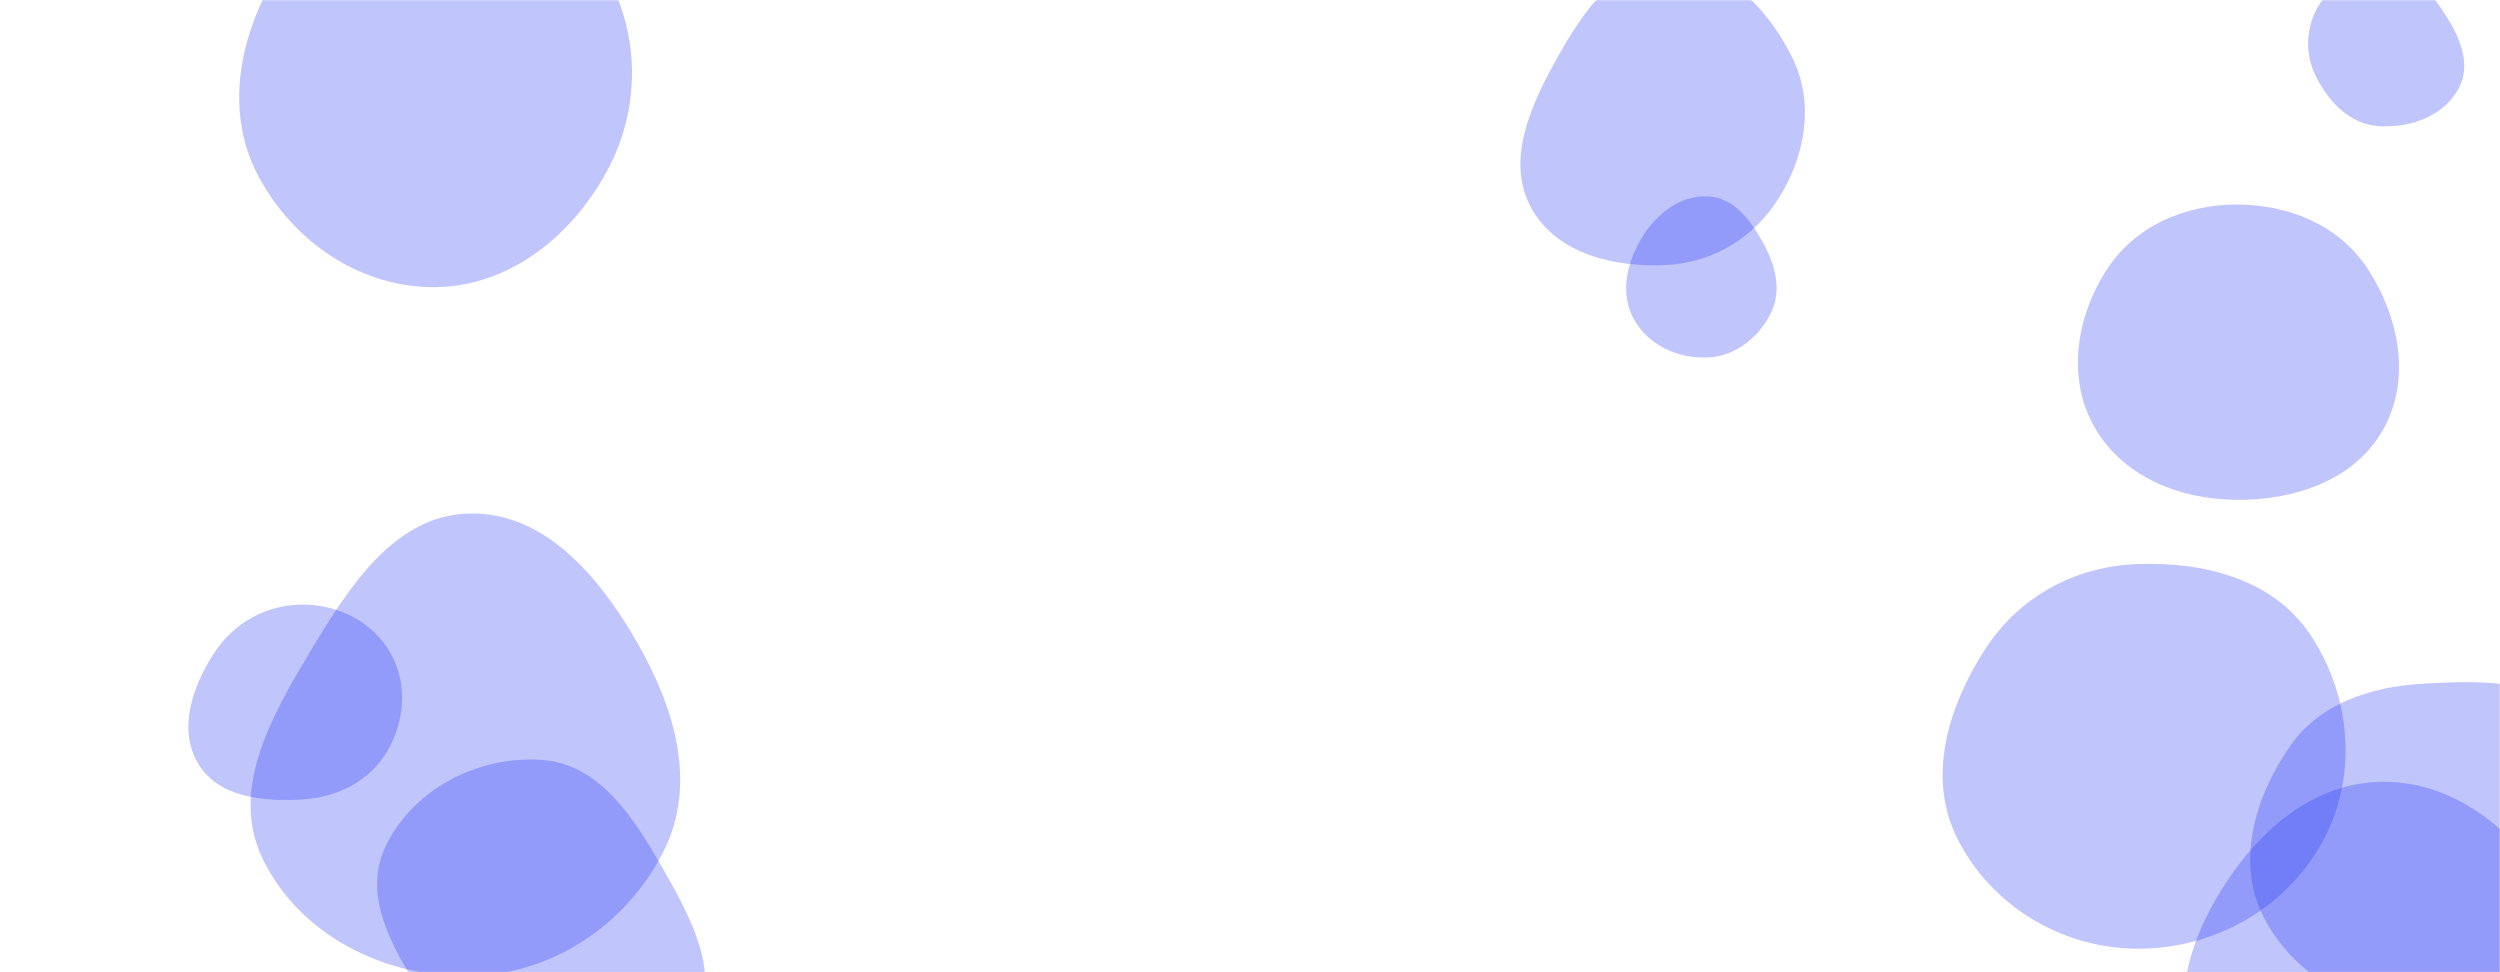 <svg xmlns="http://www.w3.org/2000/svg" version="1.1" xmlns:xlink="http://www.w3.org/1999/xlink" xmlns:svgjs="http://svgjs.dev/svgjs" width="1440" height="560" preserveAspectRatio="none" viewBox="0 0 1440 560"><g mask="url(&quot;#SvgjsMask1257&quot;)" fill="none"><path d="M959.564,152.659C986.755,151.358,1010.715,136.742,1024.949,113.538C1039.944,89.094,1045.101,59.431,1032.577,33.634C1018.335,4.298,992.157,-22.2,959.564,-21.141C928.093,-20.118,909.412,10.484,894.331,38.126C880.111,64.189,867.666,94.562,882.36,120.361C897.157,146.341,929.7,154.088,959.564,152.659" fill="rgba(30, 48, 243, 0.28)" class="triangle-float3"></path><path d="M1369.643,72.605C1388.16,74.041,1408.206,66.789,1416.554,50.198C1424.39,34.624,1414.726,17.142,1404.738,2.853C1396.494,-8.941,1384.033,-17.025,1369.643,-16.916C1355.44,-16.809,1342.672,-8.857,1335.457,3.377C1328.118,15.821,1327.448,30.829,1333.845,43.783C1341.115,58.506,1353.272,71.335,1369.643,72.605" fill="rgba(30, 48, 243, 0.28)" class="triangle-float2"></path><path d="M250.707,165.382C293.21,164.96,329.029,136.251,349.404,98.948C368.897,63.259,368.989,20.629,349.163,-14.877C328.811,-51.326,292.448,-78.463,250.707,-77.809C209.91,-77.17,177.701,-47.299,157.457,-11.873C137.397,23.23,129.735,65.16,148.559,100.941C168.649,139.128,207.56,165.81,250.707,165.382" fill="rgba(30, 48, 243, 0.28)" class="triangle-float2"></path><path d="M270.605,562.222C318.147,561.316,361.117,532.514,382.399,489.992C401.767,451.294,388.467,407.369,366.879,369.865C345.227,332.25,313.999,295.019,270.605,295.777C228.045,296.52,201.918,336.648,179.984,373.128C157.037,411.292,131.934,454.241,151.179,494.399C172.385,538.647,221.547,563.157,270.605,562.222" fill="rgba(30, 48, 243, 0.28)" class="triangle-float1"></path><path d="M312.537,631.869C347.031,634.709,384.287,621.731,400.423,591.112C415.853,561.833,398.301,529.071,381.844,500.357C365.254,471.411,345.801,440.331,312.537,437.768C275.614,434.924,237.605,454.503,221.886,488.034C207.673,518.353,228.736,550.118,246.59,578.446C262.757,604.098,282.318,629.381,312.537,631.869" fill="rgba(30, 48, 243, 0.28)" class="triangle-float2"></path><path d="M1287.567,287.91C1321.095,288.33,1355.782,276.956,1372.449,247.861C1389.039,218.901,1382.034,182.795,1363.793,154.846C1347.244,129.491,1317.844,117.602,1287.567,117.808C1257.695,118.011,1229.132,130.654,1213.116,155.871C1195.845,183.064,1190.467,217.72,1206.289,245.781C1222.353,274.271,1254.863,287.501,1287.567,287.91" fill="rgba(30, 48, 243, 0.28)" class="triangle-float1"></path><path d="M1372.206,685.404C1411.286,685.203,1450.252,671.608,1471.034,638.511C1493.115,603.345,1493.9,559.101,1474.594,522.338C1453.801,482.744,1416.926,449.926,1372.206,450.323C1328.009,450.715,1293.666,485.101,1272.916,524.127C1253.558,560.535,1249.987,604.421,1271.604,639.534C1292.313,673.171,1332.706,685.607,1372.206,685.404" fill="rgba(30, 48, 243, 0.28)" class="triangle-float1"></path><path d="M1396.162,581.908C1432.602,580.819,1461.014,554.36,1479.398,522.879C1497.976,491.064,1510.462,451.322,1490.501,420.356C1471.528,390.923,1431.123,391.76,1396.162,393.755C1365.665,395.495,1336.094,404.978,1318.795,430.155C1298.743,459.338,1287.754,496.583,1303.836,528.128C1321.174,562.136,1358.006,583.049,1396.162,581.908" fill="rgba(30, 48, 243, 0.28)" class="triangle-float1"></path><path d="M174.426,460.453C194.242,459.204,212.614,450.133,222.798,433.089C233.259,415.581,234.966,393.759,224.864,376.041C214.673,358.167,195.001,348.296,174.426,348.247C153.762,348.198,134.914,358.528,123.569,375.799C110.856,395.153,102.274,420.084,114.199,439.933C125.905,459.418,151.74,461.883,174.426,460.453" fill="rgba(30, 48, 243, 0.28)" class="triangle-float3"></path><path d="M983.816,205.89C999.65,205.144,1013.014,194.48,1020.041,180.271C1026.33,167.553,1022.757,153.249,1016.024,140.761C1008.824,127.406,998.969,113.842,983.816,113.085C967.656,112.278,953.849,123.375,945.507,137.239C936.86,151.611,932.984,169.338,941.157,183.985C949.505,198.945,966.703,206.696,983.816,205.89" fill="rgba(30, 48, 243, 0.28)" class="triangle-float2"></path><path d="M1230.365,546.459C1274.437,546.961,1316.129,523.84,1337.501,485.293C1358.284,447.808,1354.495,401.157,1330.685,365.518C1309.207,333.37,1268.993,323.295,1230.365,324.934C1194.938,326.437,1163.145,343.744,1143.779,373.447C1122.184,406.569,1109.679,447.54,1127.375,482.899C1146.726,521.565,1187.13,545.966,1230.365,546.459" fill="rgba(30, 48, 243, 0.28)" class="triangle-float3"></path></g><defs><mask id="SvgjsMask1257"><rect width="1440" height="560" fill="#ffffff"></rect></mask><style>
                @keyframes float1 {
                    0%{transform: translate(0, 0)}
                    50%{transform: translate(-10px, 0)}
                    100%{transform: translate(0, 0)}
                }

                .triangle-float1 {
                    animation: float1 5s infinite;
                }

                @keyframes float2 {
                    0%{transform: translate(0, 0)}
                    50%{transform: translate(-5px, -5px)}
                    100%{transform: translate(0, 0)}
                }

                .triangle-float2 {
                    animation: float2 4s infinite;
                }

                @keyframes float3 {
                    0%{transform: translate(0, 0)}
                    50%{transform: translate(0, -10px)}
                    100%{transform: translate(0, 0)}
                }

                .triangle-float3 {
                    animation: float3 6s infinite;
                }
            </style></defs></svg>